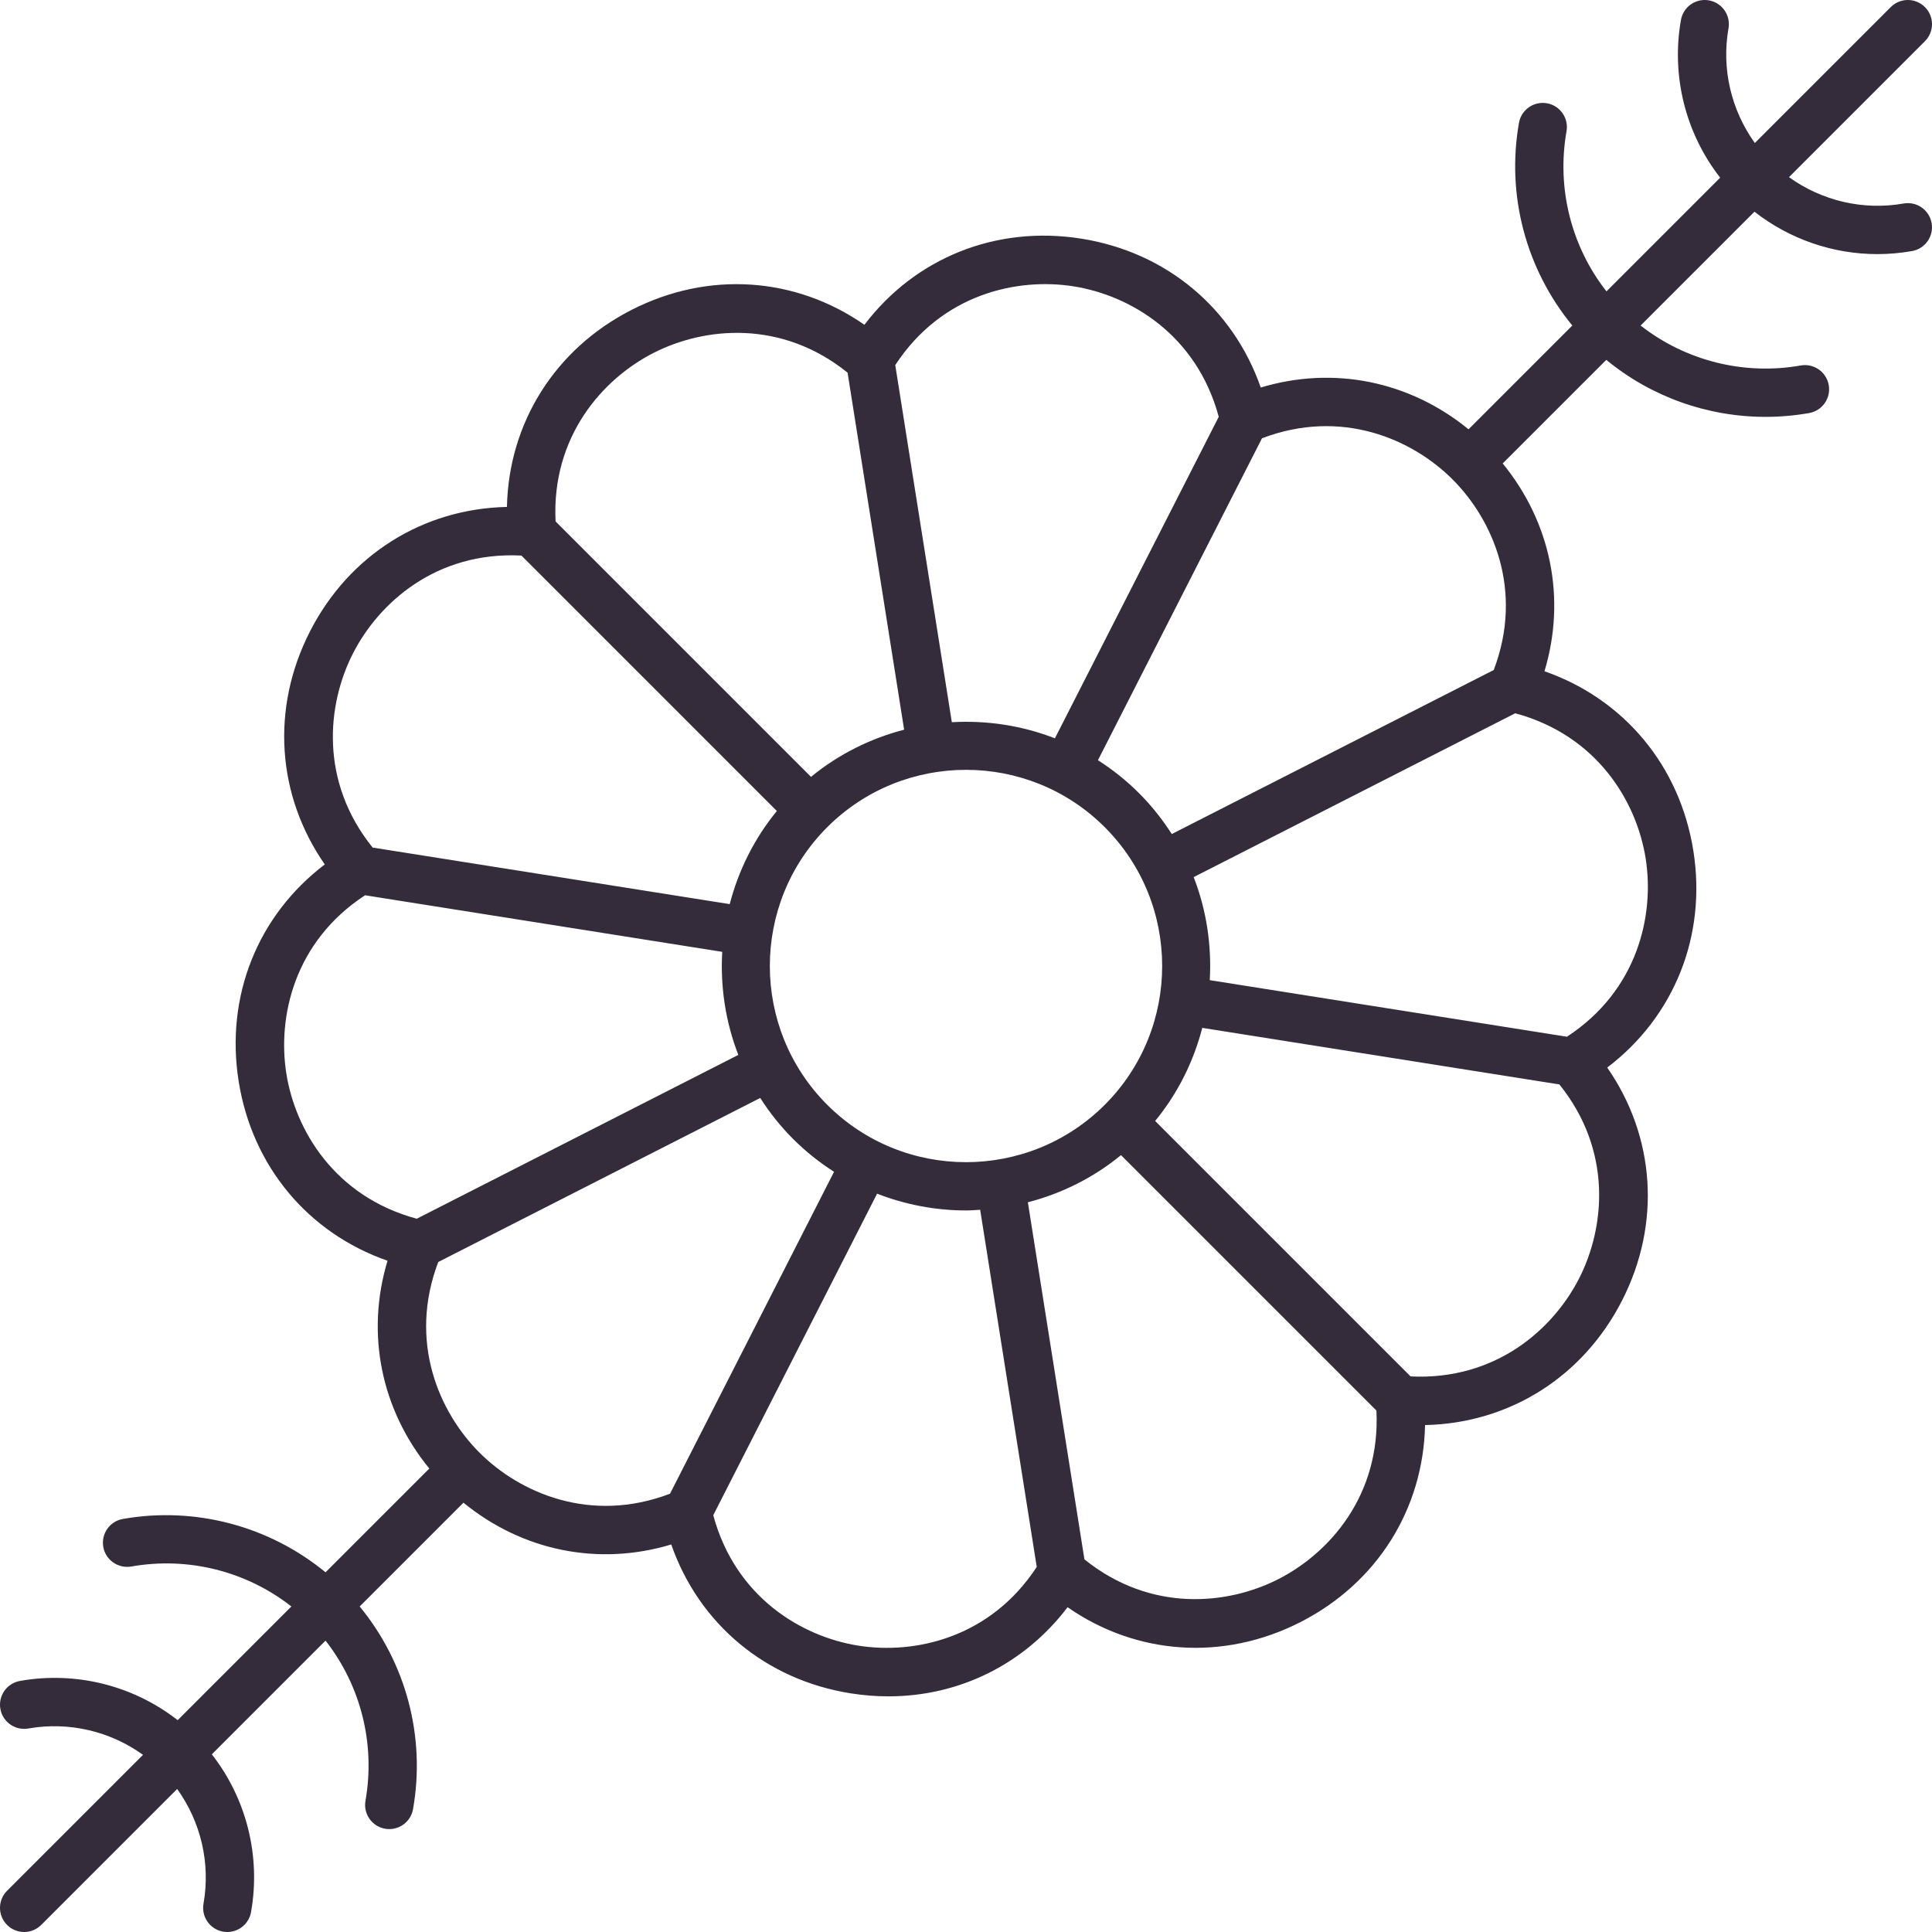 <svg width="234" height="234" viewBox="0 0 234 234" fill="none" xmlns="http://www.w3.org/2000/svg">
<path d="M229.007 0.857L212.542 17.321C209.685 13.348 208.485 8.35 209.352 3.433C209.635 1.842 208.572 0.326 206.981 0.044C205.387 -0.233 203.87 0.827 203.593 2.417C202.393 9.218 204.159 16.163 208.344 21.519L194.572 35.291C190.314 29.859 188.514 22.807 189.734 15.898C190.016 14.306 188.954 12.79 187.363 12.508C185.775 12.227 184.252 13.291 183.975 14.881C182.422 23.669 184.844 32.628 190.436 39.427L177.866 51.997C170.721 46.154 161.512 44.28 152.7 46.937C149.349 37.33 141.268 30.538 130.957 28.904C120.633 27.27 110.856 31.23 104.697 39.336C96.342 33.529 85.811 32.783 76.507 37.527C67.204 42.268 61.616 51.225 61.399 61.398C51.225 61.615 42.27 67.202 37.528 76.506C32.786 85.811 33.532 96.341 39.336 104.7C31.232 110.854 27.27 120.639 28.904 130.954C30.538 141.267 37.328 149.348 46.937 152.698C44.278 161.516 46.152 170.719 51.998 177.866L39.428 190.436C32.632 184.846 23.668 182.428 14.882 183.972C13.291 184.252 12.228 185.77 12.511 187.36C12.788 188.951 14.311 190.004 15.899 189.734C22.805 188.512 29.861 190.314 35.292 194.572L21.52 208.344C16.162 204.157 9.215 202.389 2.417 203.592C0.826 203.873 -0.237 205.39 0.046 206.981C0.323 208.57 1.84 209.627 3.433 209.353C8.352 208.486 13.349 209.685 17.322 212.542L0.857 229.007C-0.286 230.15 -0.286 232 0.857 233.143C1.428 233.714 2.177 234 2.925 234C3.673 234 4.422 233.714 4.993 233.143L21.458 216.679C24.315 220.652 25.515 225.65 24.648 230.567C24.366 232.158 25.428 233.674 27.019 233.956C27.191 233.986 27.362 234 27.53 234C28.924 234 30.158 233.002 30.407 231.583C31.606 224.782 29.841 217.836 25.656 212.48L39.428 198.709C43.685 204.141 45.486 211.193 44.266 218.102C43.983 219.693 45.046 221.21 46.637 221.492C46.809 221.522 46.98 221.536 47.148 221.536C48.542 221.536 49.776 220.538 50.025 219.119C51.578 210.331 49.156 201.372 43.564 194.572L56.134 182.002C63.282 187.848 72.493 189.722 81.3 187.063C84.651 196.671 92.732 203.462 103.043 205.096C104.58 205.338 106.106 205.458 107.608 205.458C116.194 205.458 124.061 201.562 129.303 194.664C137.658 200.47 148.19 201.212 157.493 196.473C166.796 191.732 172.384 182.775 172.601 172.602C182.775 172.385 191.73 166.798 196.472 157.494C201.214 148.19 200.468 137.659 194.664 129.3C202.768 123.146 206.73 113.361 205.096 103.046C203.462 92.733 196.672 84.652 187.063 81.302C189.723 72.484 187.848 63.28 182.002 56.133L194.549 43.586C199.985 48.059 206.818 50.49 213.836 50.49C215.59 50.489 217.361 50.338 219.121 50.028C220.712 49.748 221.774 48.231 221.492 46.64C221.215 45.049 219.683 43.979 218.104 44.266C211.195 45.486 204.139 43.686 198.708 39.428L212.495 25.641C216.746 28.962 221.986 30.777 227.373 30.777C228.773 30.777 230.181 30.655 231.583 30.408C233.174 30.127 234.237 28.61 233.954 27.019C233.674 25.43 232.158 24.368 230.567 24.647C225.647 25.515 220.652 24.315 216.679 21.457L233.143 4.993C234.286 3.85 234.286 2 233.143 0.857C232 -0.286 230.15 -0.286 229.007 0.857ZM130.04 34.683C136.877 35.765 144.924 40.523 147.612 50.482L127.769 89.424C123.772 87.869 119.51 87.23 115.284 87.473L108.432 44.22C114.067 35.593 123.207 33.599 130.04 34.683ZM133.81 133.809C124.538 143.078 109.456 143.078 100.19 133.809C90.924 124.541 90.924 109.459 100.19 100.191C104.826 95.557 110.913 93.24 117 93.24C123.087 93.24 129.174 95.557 133.81 100.191C143.076 109.459 143.076 124.541 133.81 133.809ZM79.163 42.74C85.33 39.598 94.637 38.675 102.657 45.135L109.507 88.379C105.47 89.429 101.609 91.316 98.227 94.092L67.29 63.154C66.781 52.864 73 45.879 79.163 42.74ZM42.741 79.162C45.881 72.997 52.841 66.768 63.153 67.289L94.091 98.228C91.317 101.609 89.431 105.469 88.382 109.506L45.132 102.655C38.674 94.63 39.599 85.325 42.741 79.162ZM34.683 130.038C33.599 123.206 35.594 114.07 44.217 108.433L87.476 115.286C87.233 119.51 87.872 123.772 89.425 127.767L50.477 147.61C40.522 144.921 35.765 136.873 34.683 130.038ZM58.069 175.934C53.176 171.044 49.418 162.48 53.081 152.851L92.077 132.983C93.203 134.74 94.519 136.41 96.054 137.945C97.59 139.481 99.26 140.798 101.018 141.925L81.15 180.917C71.526 184.582 62.959 180.825 58.069 175.934ZM103.96 199.317C97.123 198.235 89.076 193.477 86.388 183.518L106.231 144.576C109.687 145.919 113.341 146.607 117 146.607C117.573 146.607 118.144 146.558 118.716 146.525L125.568 189.78C119.932 198.407 110.788 200.399 103.96 199.317ZM154.836 191.26C148.673 194.403 139.361 195.325 131.343 188.865L124.493 145.619C128.531 144.57 132.391 142.684 135.773 139.908L166.71 170.846C167.219 181.136 161 188.121 154.836 191.26ZM191.259 154.838C188.117 161.001 181.146 167.216 170.846 166.709L139.909 135.772C142.683 132.391 144.569 128.531 145.618 124.494L188.869 131.345C195.327 139.37 194.401 148.675 191.259 154.838ZM199.317 103.962C200.401 110.794 198.406 119.93 189.783 125.567L146.524 118.714C146.767 114.49 146.128 110.228 144.575 106.233L183.522 86.39C193.478 89.079 198.235 97.127 199.317 103.962ZM180.919 81.15L141.924 101.017C140.797 99.26 139.481 97.59 137.946 96.055C136.41 94.519 134.74 93.202 132.982 92.075L152.85 53.084C162.471 49.421 171.041 53.175 175.931 58.066C180.824 62.956 184.582 71.52 180.919 81.15Z" fill="#342B3B"/>
</svg>

